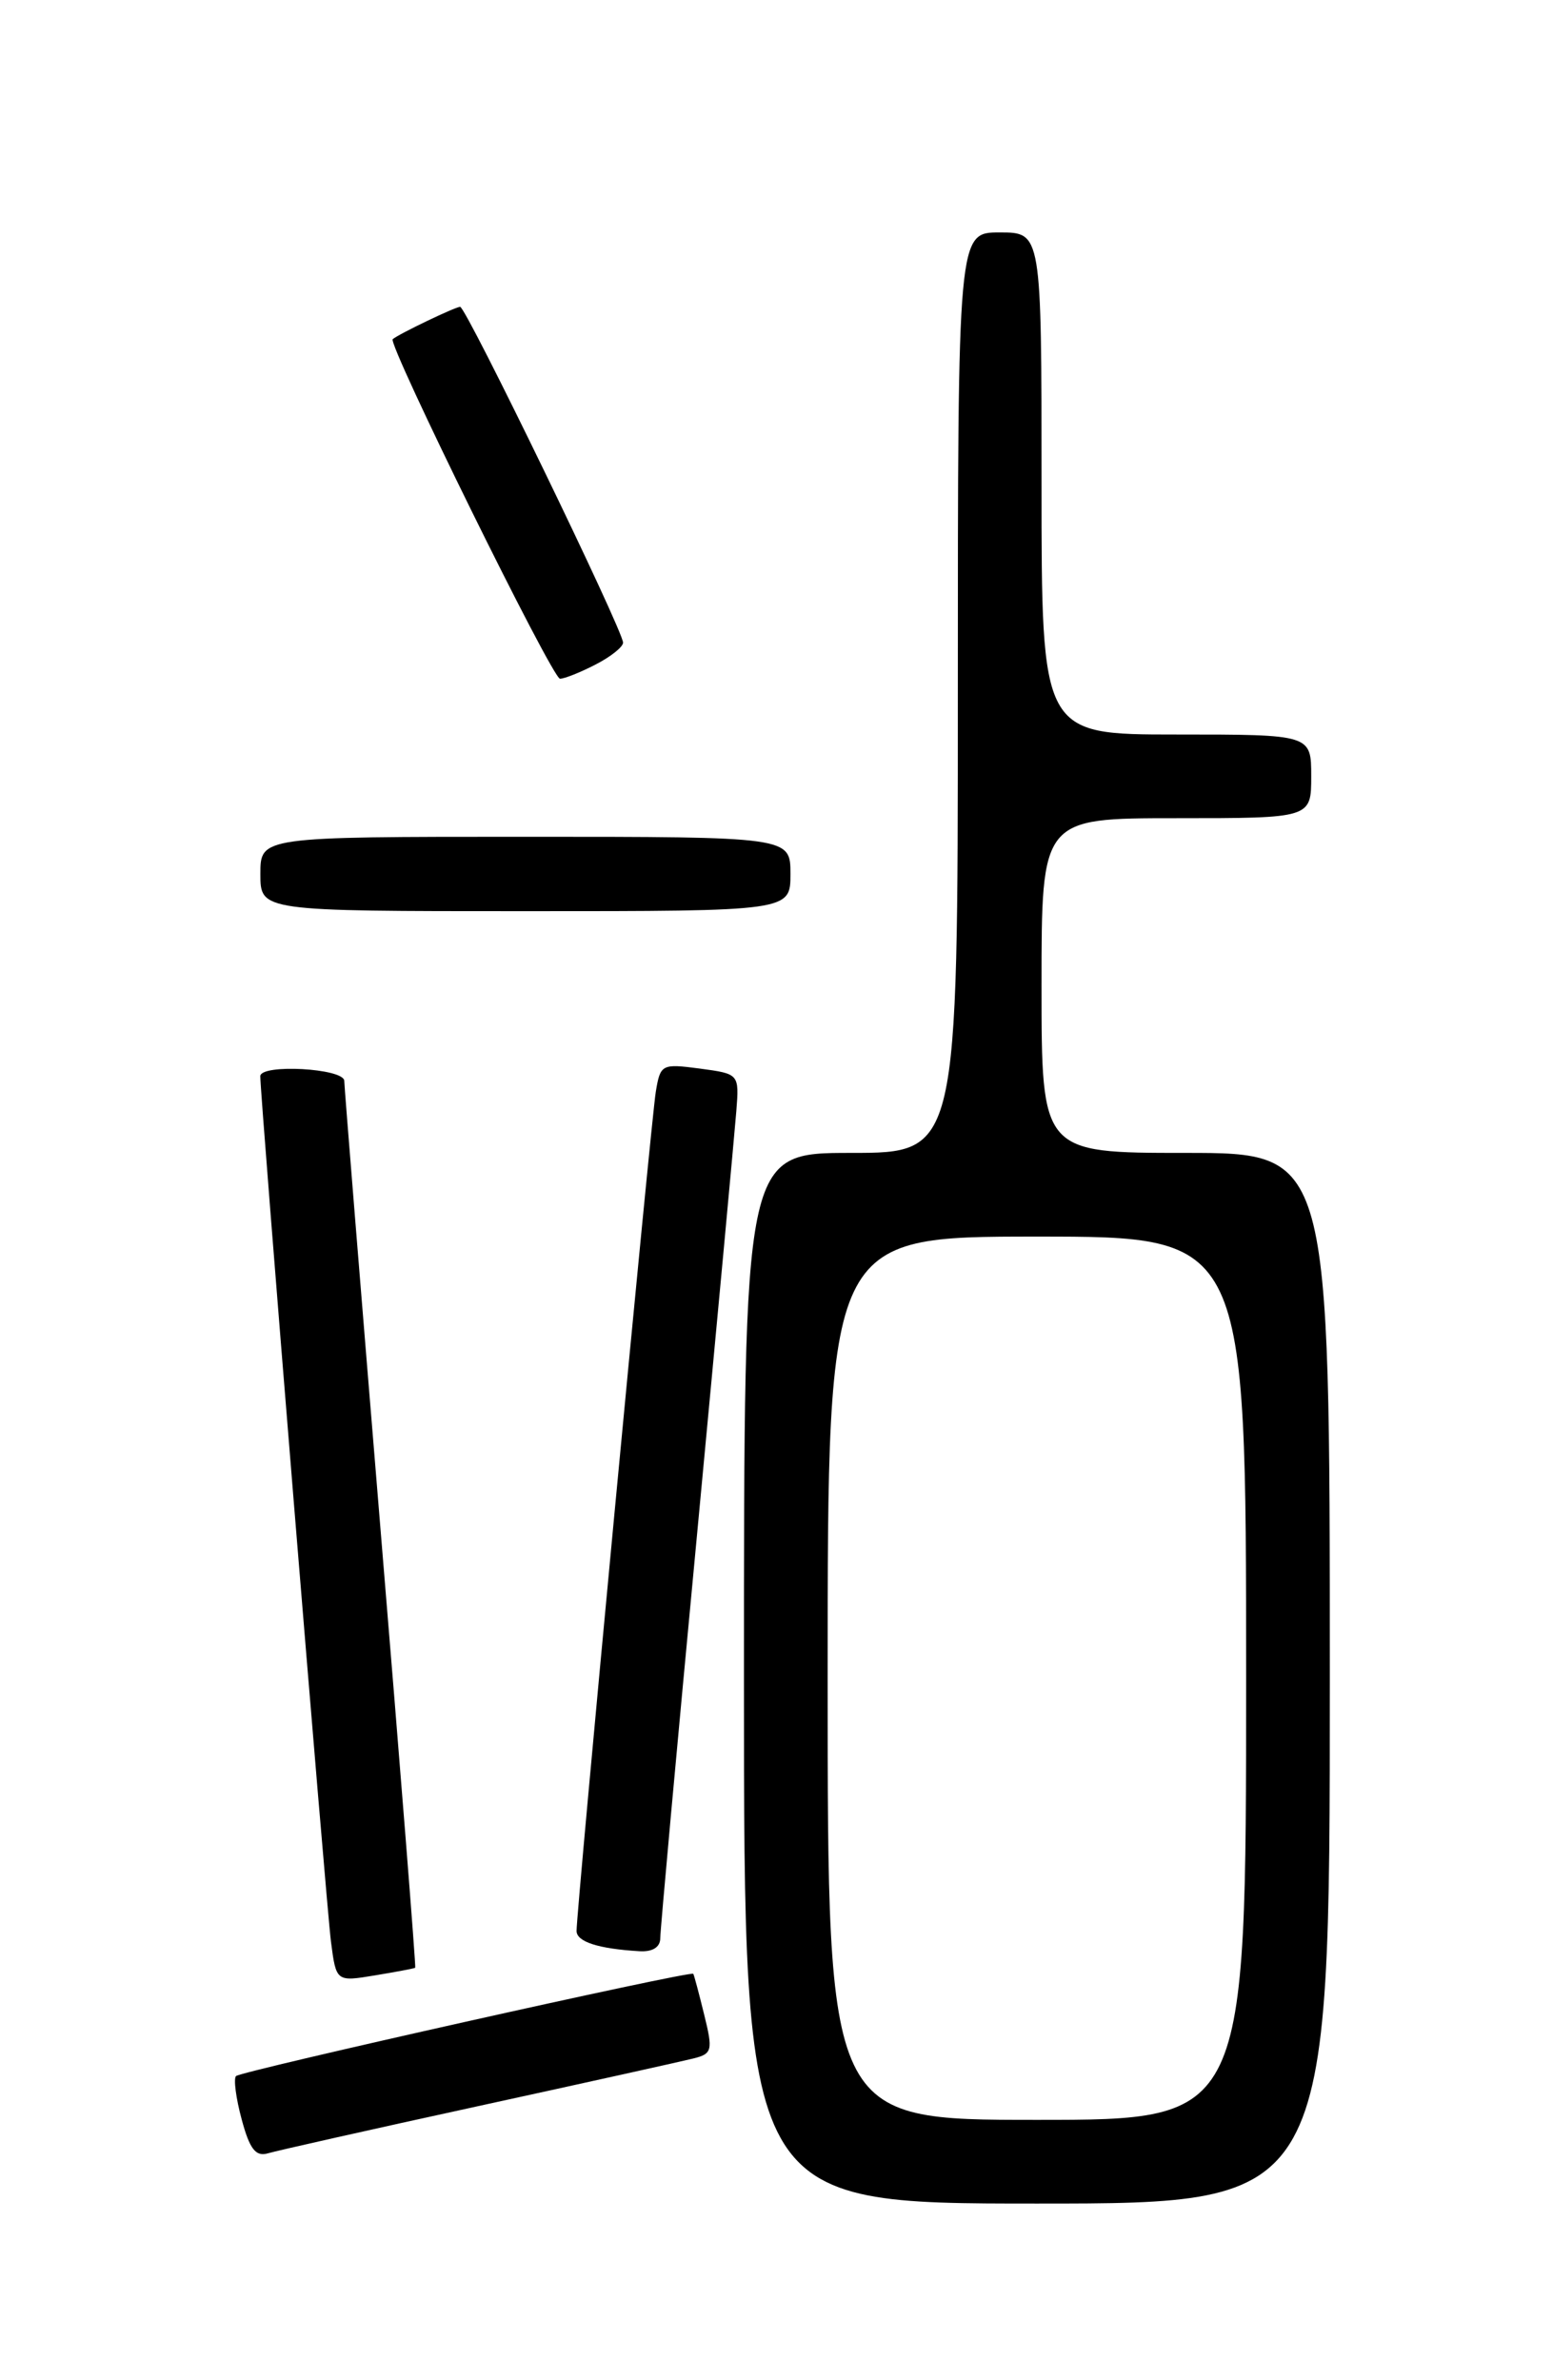 <?xml version="1.0" encoding="UTF-8" standalone="no"?>
<!DOCTYPE svg PUBLIC "-//W3C//DTD SVG 1.1//EN" "http://www.w3.org/Graphics/SVG/1.1/DTD/svg11.dtd" >
<svg xmlns="http://www.w3.org/2000/svg" xmlns:xlink="http://www.w3.org/1999/xlink" version="1.1" viewBox="0 0 167 256">
 <g >
 <path fill="currentColor"
d=" M 143.00 180.50 C 143.00 124.00 143.00 124.00 127.50 124.00 C 112.00 124.00 112.00 124.00 112.00 106.00 C 112.00 88.00 112.00 88.00 126.50 88.00 C 141.00 88.00 141.00 88.00 141.00 83.50 C 141.00 79.00 141.00 79.00 126.50 79.00 C 112.00 79.00 112.00 79.00 112.00 52.00 C 112.00 25.00 112.00 25.00 107.50 25.00 C 103.00 25.00 103.00 25.00 103.00 74.50 C 103.00 124.00 103.00 124.00 91.50 124.00 C 80.00 124.00 80.00 124.00 80.00 180.50 C 80.00 237.00 80.00 237.00 111.50 237.00 C 143.00 237.00 143.00 237.00 143.00 180.50 Z  M 51.43 226.52 C 62.94 224.01 73.35 221.70 74.55 221.40 C 76.59 220.89 76.68 220.55 75.72 216.67 C 75.16 214.38 74.63 212.40 74.55 212.29 C 74.30 211.92 25.92 222.75 25.38 223.29 C 25.10 223.57 25.37 225.67 25.99 227.95 C 26.84 231.14 27.50 231.98 28.80 231.60 C 29.74 231.32 39.92 229.03 51.43 226.52 Z  M 44.65 211.64 C 44.74 211.56 43.06 190.35 40.92 164.50 C 38.79 138.65 37.03 116.94 37.02 116.25 C 37.00 114.90 28.01 114.40 27.99 115.75 C 27.96 117.62 35.09 204.98 35.59 208.83 C 36.15 213.15 36.15 213.15 40.32 212.46 C 42.62 212.08 44.57 211.71 44.65 211.64 Z  M 71.00 208.46 C 71.00 207.61 72.77 188.14 74.94 165.21 C 77.10 142.27 79.01 121.70 79.18 119.50 C 79.49 115.50 79.49 115.50 75.26 114.93 C 71.15 114.39 71.01 114.46 70.52 117.43 C 70.01 120.51 61.99 205.46 62.00 207.68 C 62.00 208.84 64.33 209.60 68.75 209.86 C 70.17 209.95 71.00 209.43 71.00 208.46 Z  M 85.00 94.00 C 85.00 90.00 85.00 90.00 56.50 90.00 C 28.00 90.00 28.00 90.00 28.00 94.00 C 28.00 98.00 28.00 98.00 56.50 98.00 C 85.00 98.00 85.00 98.00 85.00 94.00 Z  M 64.05 71.47 C 65.67 70.64 67.00 69.58 67.00 69.12 C 67.00 67.80 50.12 33.00 49.48 33.00 C 48.97 33.00 42.92 35.90 42.23 36.48 C 41.65 36.97 59.39 73.00 60.22 73.00 C 60.70 73.00 62.43 72.31 64.05 71.47 Z  M 89.00 180.50 C 89.00 133.00 89.00 133.00 111.50 133.00 C 134.00 133.00 134.00 133.00 134.00 180.50 C 134.00 228.00 134.00 228.00 111.50 228.00 C 89.00 228.00 89.00 228.00 89.00 180.50 Z "/>
</g>
</svg>